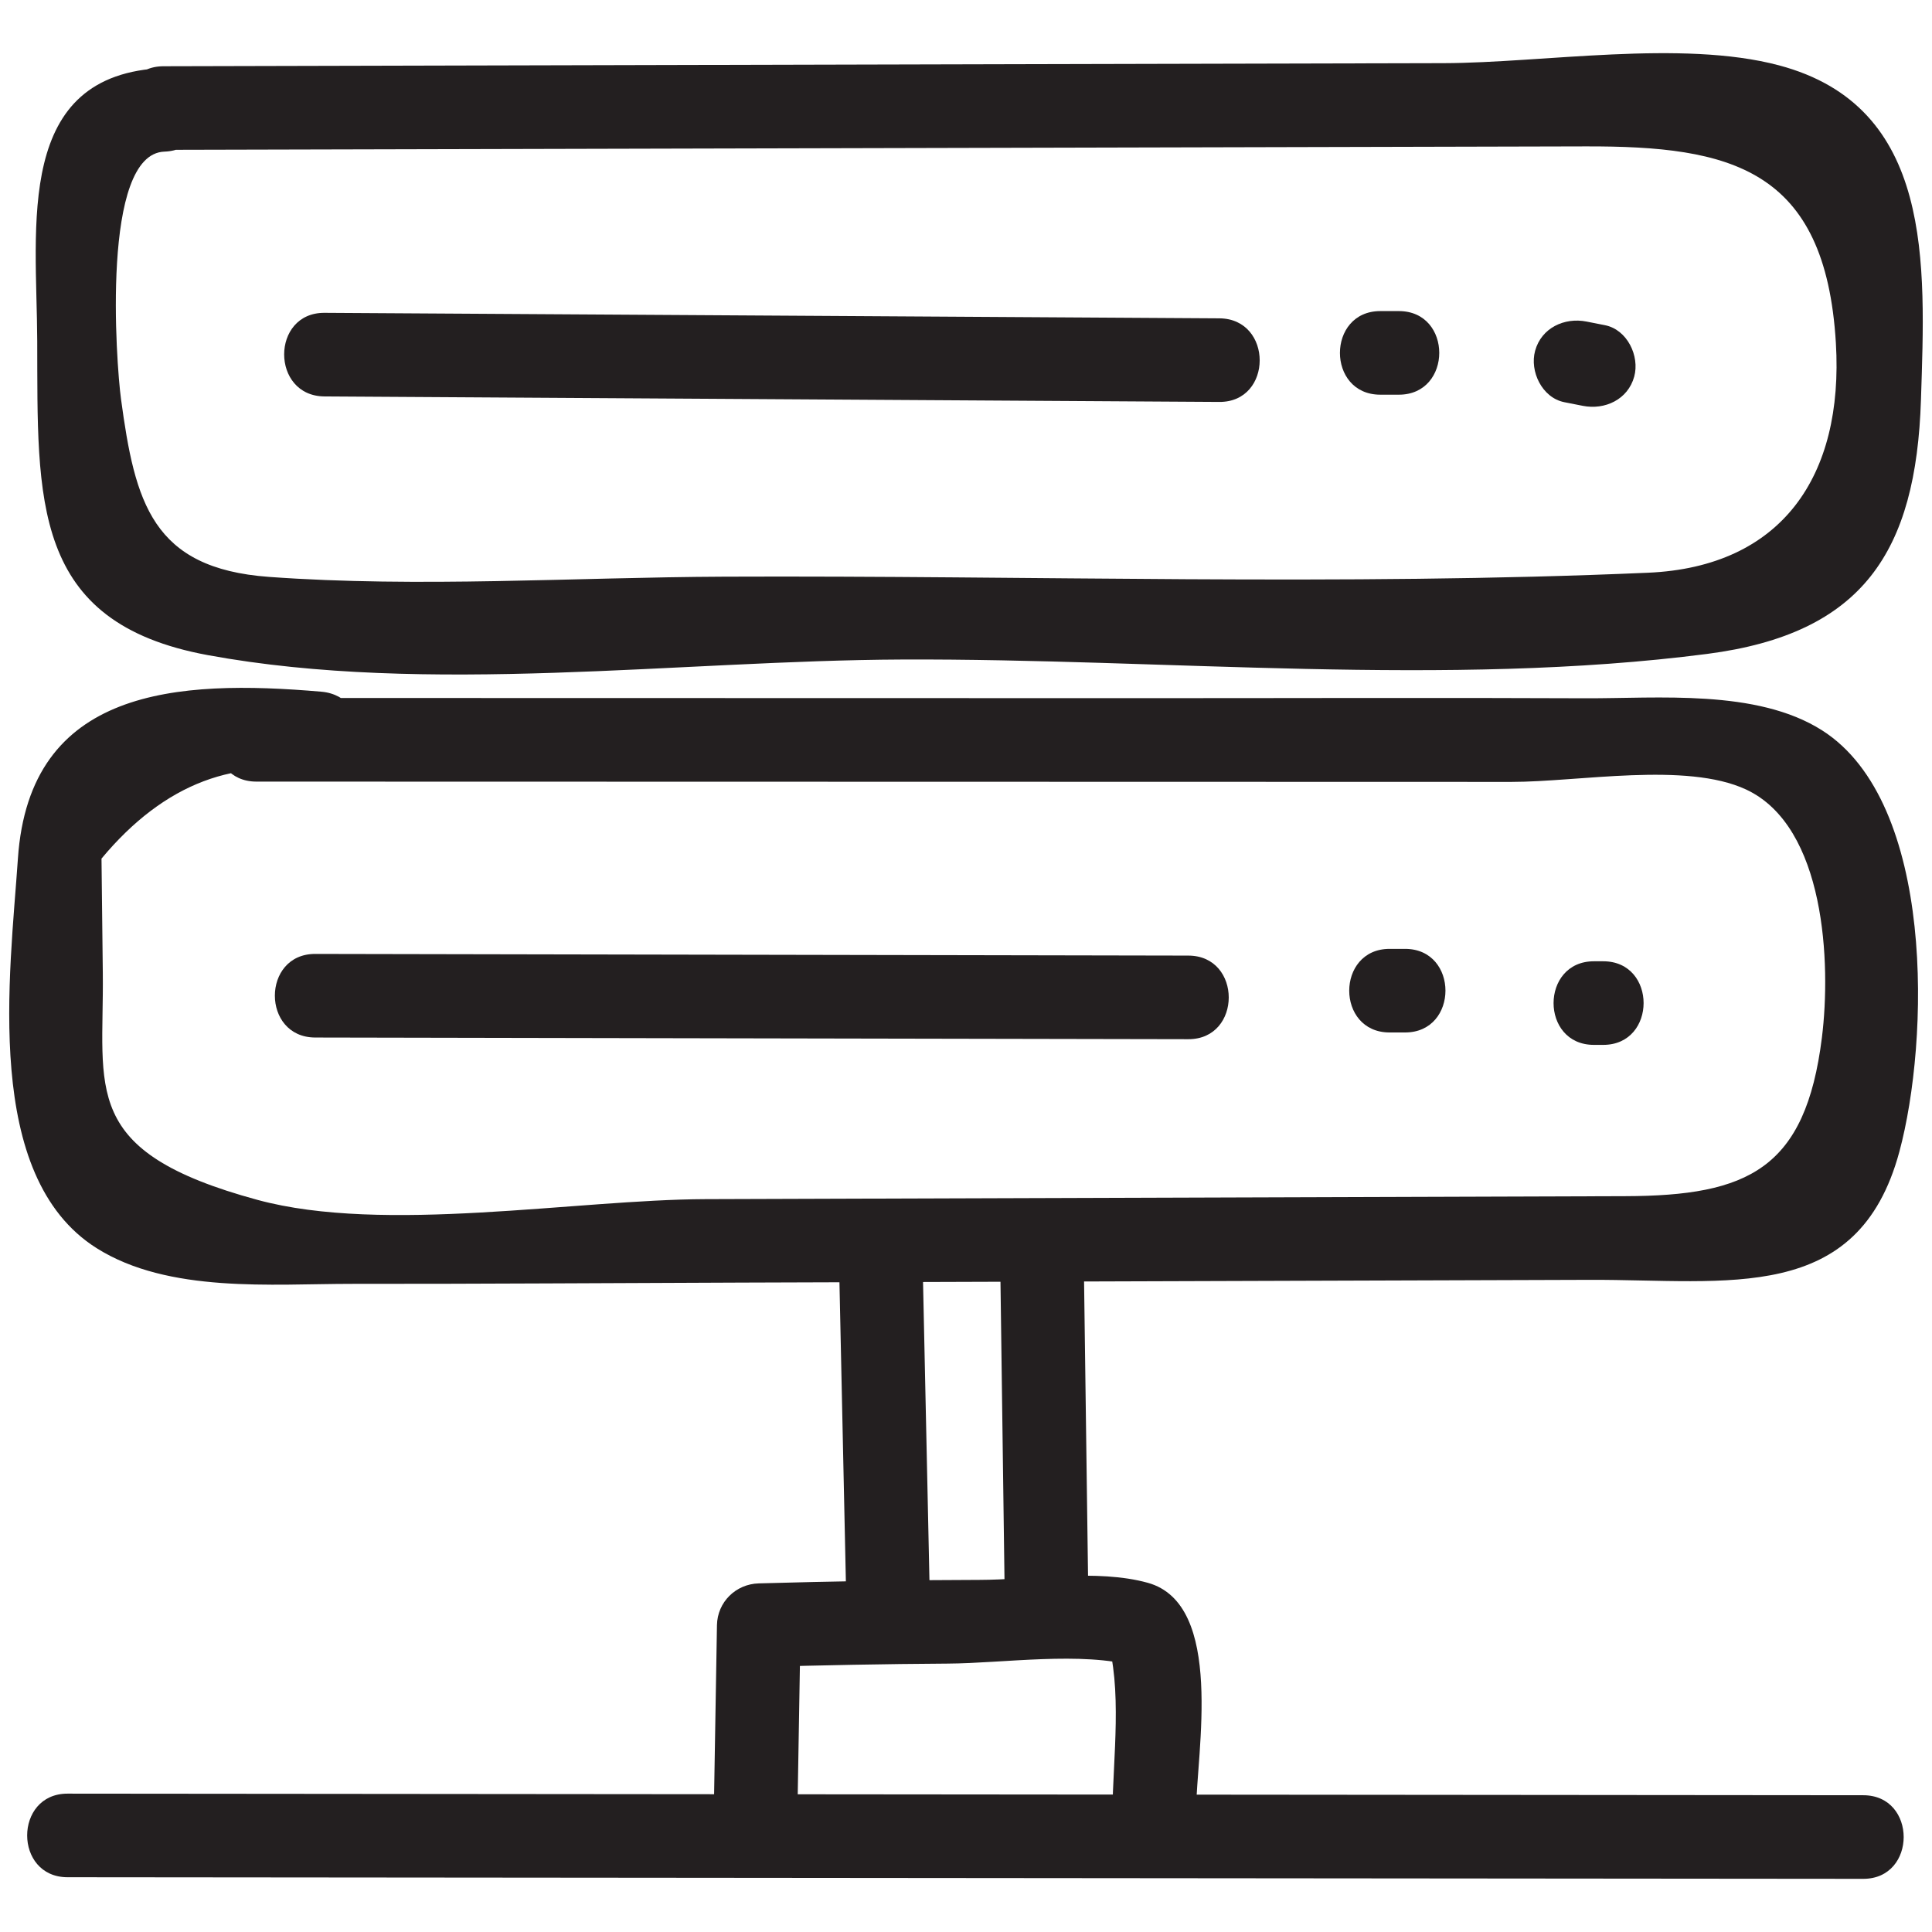 <?xml version="1.0" ?><svg id="Layer_1" style="enable-background:new 0 0 52 52;" version="1.1" viewBox="0 0 52 52" xml:space="preserve" xmlns="http://www.w3.org/2000/svg" xmlns:xlink="http://www.w3.org/1999/xlink"><style type="text/css">
	.st0{fill:#231F20;}
</style><g><g><path class="st0" d="M4.401,4.033C13.333,4.011,22.266,3.99,31.198,3.968    c3.828-0.009,7.656-0.018,11.485-0.028c3.889-0.009,6.449,0.581,6.73,5.294    c0.214,3.586-1.459,6.024-5.054,6.181c-8.257,0.36-16.596,0.071-24.861,0.106    c-4.047,0.017-8.22,0.3-12.26,0.006c-3.145-0.229-3.605-2.006-3.981-4.787    C3.126,9.776,2.714,4.141,4.425,4.081c1.444-0.05,1.451-2.301,0-2.25    C0.367,1.973,0.991,6.086,1.002,9.177c0.015,4.267-0.183,7.579,4.593,8.456    c5.913,1.086,12.688,0.143,18.684,0.118c7.057-0.03,14.674,0.755,21.67-0.151    c4.192-0.543,5.623-2.749,5.754-6.841c0.117-3.66,0.353-7.892-3.824-9.001    c-2.622-0.696-6.343-0.065-9.024-0.058C35.027,1.709,31.198,1.718,27.37,1.727    C19.714,1.746,12.057,1.764,4.401,1.783C2.953,1.786,2.95,4.036,4.401,4.033    L4.401,4.033z"/></g><g><path class="st0" d="M8.735,10.67c8.028,0.049,16.056,0.099,24.083,0.148    c1.448,0.009,1.45-2.241,0-2.25C24.79,8.518,16.763,8.469,8.735,8.42    C7.287,8.411,7.285,10.661,8.735,10.67L8.735,10.67z"/></g><g><path class="st0" d="M37.151,10.623c0.167,0,0.333,0,0.5,0c1.448,0,1.45-2.25,0-2.25    c-0.167,0-0.333,0-0.5,0C35.704,8.373,35.701,10.623,37.151,10.623L37.151,10.623z"/></g><g><path class="st0" d="M42.104,10.825c0.166,0.033,0.331,0.066,0.497,0.098    c0.595,0.118,1.215-0.17,1.384-0.786c0.152-0.553-0.187-1.265-0.786-1.384    C43.033,8.721,42.868,8.688,42.702,8.655c-0.595-0.118-1.215,0.17-1.384,0.786    C41.166,9.994,41.505,10.706,42.104,10.825L42.104,10.825z"/></g><g><path class="st0" d="M6.901,21.037c8.61,0.002,17.221,0.004,25.831,0.006    c2.649,0.001,5.299,0.001,7.948,0.002c1.818,0,4.703-0.546,6.315,0.204    c2.141,0.996,2.289,4.693,2.042,6.676c-0.441,3.541-1.988,4.26-5.292,4.27    c-8.251,0.027-16.501,0.053-24.752,0.08c-3.491,0.011-8.659,0.944-12.062,0.02    c-4.805-1.305-4.128-2.965-4.164-6.105c-0.012-1.027-0.023-2.054-0.035-3.081    c1.688-2.027,3.661-2.774,5.917-2.242c1.442,0.124,1.434-2.127,0-2.25    c-3.89-0.335-7.856-0.1-8.167,4.492c-0.211,3.115-0.959,8.546,2.12,10.486    c1.935,1.219,4.721,0.959,6.871,0.96c3.491,0.003,6.981-0.023,10.472-0.034    c7.616-0.025,15.232-0.049,22.848-0.074c3.715-0.012,7.217,0.676,8.329-3.45    c0.803-2.978,0.982-9.396-2.084-11.342c-1.759-1.116-4.422-0.852-6.371-0.861    c-3.974-0.018-7.948-0.002-11.922-0.003c-7.948-0.002-15.896-0.004-23.844-0.005    C5.454,18.786,5.451,21.036,6.901,21.037L6.901,21.037z"/></g><g><path class="st0" d="M8.485,27.925c7.833,0.015,15.667,0.03,23.5,0.045    c1.448,0.003,1.45-2.247,0-2.25c-7.833-0.015-15.667-0.03-23.5-0.045    C7.037,25.672,7.035,27.922,8.485,27.925L8.485,27.925z"/></g><g><path class="st0" d="M37.401,27.789c0.139,0,0.278,0,0.417,0c1.448,0,1.45-2.25,0-2.25    c-0.139,0-0.278,0-0.417,0C35.954,25.539,35.951,27.789,37.401,27.789L37.401,27.789    z"/></g><g><path class="st0" d="M42.901,28.123c0.083,0,0.167,0,0.25,0c1.448,0,1.45-2.25,0-2.25    c-0.083,0-0.167,0-0.25,0C41.454,25.873,41.451,28.123,42.901,28.123L42.901,28.123z"/></g><g><path class="st0" d="M1.818,50.526c16.111,0.014,32.222,0.028,48.333,0.043    c1.448,0.001,1.45-2.249,0-2.25c-16.111-0.014-32.222-0.028-48.333-0.043    C0.37,48.275,0.368,50.525,1.818,50.526L1.818,50.526z"/></g><g><path class="st0" d="M21.455,49.248c0.031-1.835,0.062-3.67,0.093-5.505    c-0.375,0.375-0.75,0.75-1.125,1.125c1.695-0.048,3.39-0.082,5.085-0.092    c1.512-0.009,3.593-0.335,5.061,0.071c-0.262-0.262-0.524-0.524-0.786-0.786    c0.433,1.359,0.172,3.282,0.158,4.686c-0.014,1.448,2.236,1.449,2.25,0    c0.015-1.577,0.781-5.569-1.299-6.146c-1.362-0.377-3.13-0.08-4.537-0.078    c-1.978,0.003-3.956,0.038-5.933,0.094c-0.616,0.017-1.114,0.501-1.125,1.125    c-0.031,1.835-0.062,3.67-0.093,5.505    C19.181,50.696,21.431,50.697,21.455,49.248L21.455,49.248z"/></g><g><path class="st0" d="M26.919,33.831c0.04,2.944,0.08,5.889,0.119,8.833    c0.02,1.447,2.27,1.451,2.25,0c-0.04-2.944-0.08-5.889-0.119-8.833    C29.149,32.385,26.899,32.381,26.919,33.831L26.919,33.831z"/></g><g><path class="st0" d="M22.581,33.915c0.063,2.917,0.125,5.833,0.188,8.75    c0.031,1.446,2.281,1.451,2.25,0c-0.063-2.917-0.125-5.833-0.188-8.75    C24.8,32.469,22.55,32.464,22.581,33.915L22.581,33.915z"/></g></g></svg>